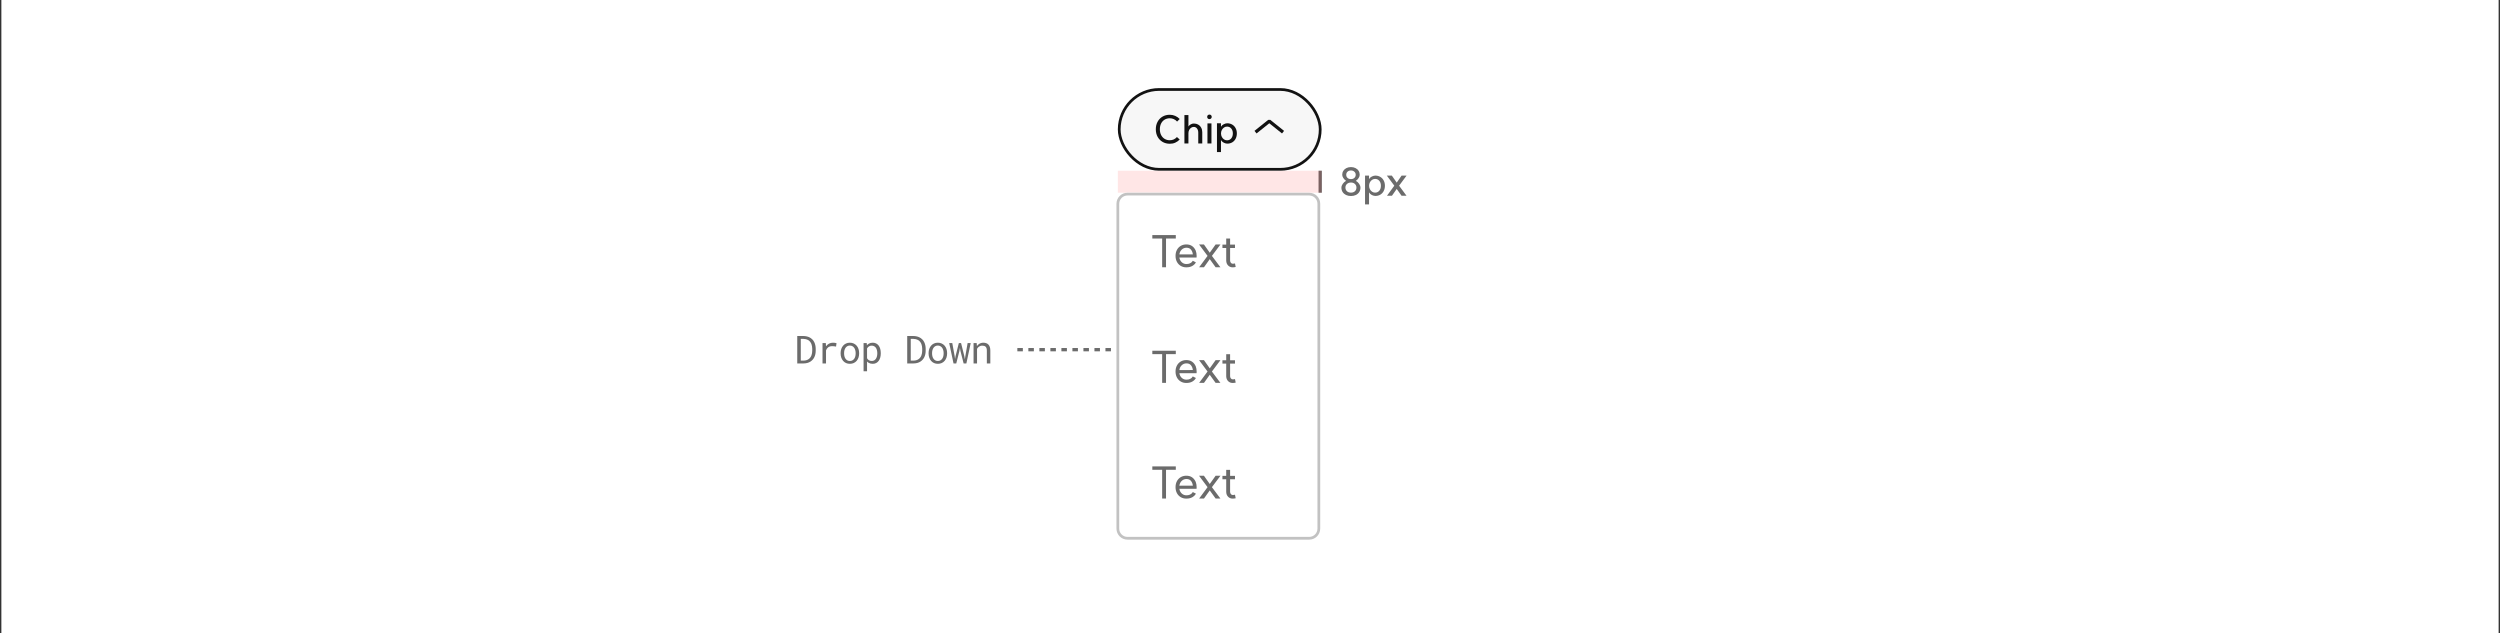 <svg width="908" height="230" viewBox="0 0 908 230" fill="none" xmlns="http://www.w3.org/2000/svg">
<rect x="0" y="0" width="908" height="230" fill="#333333" stroke="none"/>
<rect width="907" height="230" transform="translate(0.5)" fill="white"/>
<path d="M479.5 70L479.5 62" stroke="#6B6B6B" stroke-width="1.2"/>
<path d="M490.672 69.964C491.26 69.964 491.736 69.796 492.1 69.46C492.473 69.115 492.66 68.671 492.66 68.13C492.66 67.589 492.473 67.15 492.1 66.814C491.736 66.469 491.26 66.296 490.672 66.296C490.075 66.296 489.589 66.469 489.216 66.814C488.843 67.15 488.656 67.589 488.656 68.13C488.656 68.671 488.843 69.115 489.216 69.46C489.589 69.796 490.075 69.964 490.672 69.964ZM487.2 68.158C487.2 67.701 487.359 67.243 487.676 66.786C487.993 66.319 488.399 65.951 488.894 65.68C488.483 65.4 488.147 65.055 487.886 64.644C487.625 64.233 487.494 63.846 487.494 63.482C487.494 62.941 487.629 62.46 487.9 62.04C488.171 61.611 488.544 61.279 489.02 61.046C489.505 60.803 490.056 60.682 490.672 60.682C491.288 60.682 491.834 60.803 492.31 61.046C492.795 61.279 493.173 61.611 493.444 62.04C493.715 62.46 493.85 62.941 493.85 63.482C493.85 63.855 493.719 64.247 493.458 64.658C493.197 65.069 492.861 65.409 492.45 65.68C492.945 65.96 493.346 66.329 493.654 66.786C493.962 67.243 494.116 67.701 494.116 68.158C494.116 68.746 493.971 69.273 493.682 69.74C493.393 70.197 492.987 70.557 492.464 70.818C491.941 71.07 491.344 71.196 490.672 71.196C490 71.196 489.398 71.07 488.866 70.818C488.343 70.557 487.933 70.197 487.634 69.74C487.345 69.273 487.2 68.746 487.2 68.158ZM488.95 63.482C488.95 63.949 489.109 64.327 489.426 64.616C489.743 64.905 490.159 65.05 490.672 65.05C491.176 65.05 491.587 64.905 491.904 64.616C492.231 64.317 492.394 63.939 492.394 63.482C492.394 63.025 492.231 62.651 491.904 62.362C491.587 62.063 491.176 61.914 490.672 61.914C490.159 61.914 489.743 62.059 489.426 62.348C489.109 62.637 488.95 63.015 488.95 63.482ZM499.433 69.964C500.058 69.964 500.567 69.735 500.959 69.278C501.351 68.811 501.547 68.205 501.547 67.458C501.547 66.721 501.351 66.123 500.959 65.666C500.567 65.209 500.058 64.98 499.433 64.98C499.041 64.98 498.677 65.092 498.341 65.316C498.005 65.54 497.739 65.843 497.543 66.226C497.347 66.599 497.249 67.01 497.249 67.458C497.249 67.915 497.347 68.335 497.543 68.718C497.739 69.101 498.005 69.404 498.341 69.628C498.677 69.852 499.041 69.964 499.433 69.964ZM495.779 63.776H497.235V65.036C497.487 64.616 497.837 64.303 498.285 64.098C498.733 63.883 499.144 63.776 499.517 63.776C500.198 63.776 500.8 63.935 501.323 64.252C501.855 64.56 502.266 64.994 502.555 65.554C502.854 66.105 503.003 66.739 503.003 67.458C503.003 68.177 502.854 68.821 502.555 69.39C502.266 69.95 501.855 70.389 501.323 70.706C500.8 71.014 500.198 71.168 499.517 71.168C499.144 71.168 498.733 71.061 498.285 70.846C497.837 70.622 497.487 70.3 497.235 69.88V74.234H495.779V63.776ZM508.146 67.444L510.848 71.098H509.042L507.292 68.62L505.556 71.098H503.75L506.41 67.444L503.694 63.776H505.514L507.292 66.324L509.056 63.776H510.876L508.146 67.444Z" fill="#6B6B6B"/>
<path d="M289.56 132V122.047H291.863C292.251 122.051 292.615 122.092 292.957 122.17C293.303 122.243 293.622 122.348 293.914 122.484C294.32 122.671 294.677 122.917 294.987 123.223C295.302 123.523 295.552 123.872 295.739 124.269C295.908 124.606 296.035 124.975 296.122 125.376C296.213 125.777 296.261 126.205 296.266 126.661V127.393C296.266 127.83 296.222 128.245 296.136 128.637C296.054 129.029 295.933 129.389 295.773 129.717C295.609 130.059 295.402 130.368 295.151 130.646C294.901 130.924 294.62 131.161 294.311 131.357C293.982 131.562 293.611 131.72 293.196 131.829C292.786 131.938 292.342 131.995 291.863 132H289.56ZM290.845 123.086V130.968H291.863C292.228 130.963 292.558 130.918 292.854 130.831C293.155 130.744 293.422 130.621 293.654 130.462C293.9 130.298 294.112 130.097 294.29 129.86C294.472 129.619 294.616 129.35 294.721 129.054C294.812 128.812 294.88 128.552 294.926 128.274C294.971 127.992 294.996 127.698 295.001 127.393V126.647C294.996 126.338 294.969 126.041 294.919 125.759C294.873 125.472 294.803 125.205 294.707 124.959C294.584 124.64 294.418 124.353 294.208 124.098C294.003 123.838 293.75 123.628 293.449 123.469C293.235 123.35 292.996 123.259 292.731 123.195C292.467 123.127 292.178 123.09 291.863 123.086H290.845ZM302.524 124.467C302.757 124.467 302.998 124.483 303.249 124.515C303.504 124.547 303.696 124.59 303.823 124.645L303.652 125.882C303.406 125.827 303.171 125.788 302.948 125.766C302.729 125.738 302.499 125.725 302.258 125.725C301.948 125.725 301.668 125.763 301.417 125.841C301.166 125.914 300.948 126.023 300.761 126.169C300.592 126.297 300.444 126.454 300.316 126.641C300.193 126.823 300.091 127.028 300.009 127.256V132H298.737V124.604H299.94L299.995 125.595L300.002 125.779C300.303 125.374 300.663 125.055 301.082 124.822C301.506 124.585 301.987 124.467 302.524 124.467ZM305.31 128.233C305.31 127.7 305.388 127.206 305.543 126.75C305.698 126.29 305.921 125.891 306.213 125.554C306.5 125.216 306.851 124.952 307.265 124.761C307.68 124.565 308.147 124.467 308.667 124.467C309.191 124.467 309.66 124.565 310.075 124.761C310.494 124.952 310.85 125.216 311.141 125.554C311.429 125.891 311.65 126.29 311.805 126.75C311.959 127.206 312.037 127.7 312.037 128.233V128.384C312.037 128.917 311.959 129.411 311.805 129.867C311.65 130.323 311.429 130.719 311.141 131.057C310.85 131.394 310.497 131.658 310.082 131.85C309.667 132.041 309.2 132.137 308.681 132.137C308.156 132.137 307.685 132.041 307.265 131.85C306.851 131.658 306.5 131.394 306.213 131.057C305.921 130.719 305.698 130.323 305.543 129.867C305.388 129.411 305.31 128.917 305.31 128.384V128.233ZM306.575 128.384C306.575 128.748 306.618 129.097 306.705 129.43C306.792 129.758 306.924 130.047 307.101 130.298C307.275 130.549 307.493 130.747 307.758 130.893C308.022 131.038 308.33 131.111 308.681 131.111C309.027 131.111 309.33 131.038 309.59 130.893C309.854 130.747 310.075 130.549 310.253 130.298C310.426 130.047 310.556 129.758 310.642 129.43C310.729 129.097 310.772 128.748 310.772 128.384V128.233C310.772 127.873 310.727 127.529 310.636 127.201C310.549 126.868 310.419 126.577 310.246 126.326C310.068 126.076 309.847 125.877 309.583 125.731C309.323 125.581 309.018 125.506 308.667 125.506C308.316 125.506 308.011 125.581 307.751 125.731C307.491 125.877 307.275 126.076 307.101 126.326C306.924 126.577 306.792 126.868 306.705 127.201C306.618 127.529 306.575 127.873 306.575 128.233V128.384ZM313.647 134.844V124.604H314.802L314.864 125.41C314.964 125.283 315.074 125.169 315.192 125.068C315.311 124.964 315.438 124.875 315.575 124.802C315.766 124.692 315.978 124.61 316.211 124.556C316.448 124.496 316.701 124.467 316.969 124.467C317.443 124.467 317.863 124.56 318.227 124.747C318.592 124.934 318.897 125.194 319.143 125.526C319.389 125.859 319.576 126.258 319.704 126.723C319.831 127.183 319.895 127.689 319.895 128.24V128.384C319.895 128.912 319.831 129.407 319.704 129.867C319.576 130.323 319.389 130.719 319.143 131.057C318.897 131.394 318.592 131.658 318.227 131.85C317.867 132.041 317.455 132.137 316.99 132.137C316.707 132.137 316.443 132.107 316.197 132.048C315.955 131.989 315.737 131.904 315.541 131.795C315.422 131.727 315.311 131.651 315.206 131.569C315.101 131.483 315.003 131.389 314.912 131.289V134.844H313.647ZM318.631 128.24C318.631 127.88 318.59 127.538 318.508 127.215C318.43 126.887 318.309 126.597 318.145 126.347C317.977 126.101 317.765 125.905 317.51 125.759C317.254 125.613 316.949 125.54 316.594 125.54C316.398 125.54 316.215 125.563 316.047 125.608C315.883 125.654 315.734 125.72 315.602 125.807C315.456 125.893 315.327 126 315.213 126.128C315.099 126.256 314.998 126.397 314.912 126.552V130.113C314.989 130.25 315.078 130.378 315.178 130.496C315.279 130.615 315.393 130.715 315.52 130.797C315.666 130.893 315.828 130.968 316.006 131.022C316.188 131.077 316.388 131.104 316.607 131.104C316.958 131.104 317.261 131.032 317.516 130.886C317.772 130.735 317.981 130.535 318.145 130.284C318.309 130.034 318.43 129.744 318.508 129.416C318.59 129.088 318.631 128.744 318.631 128.384V128.24ZM329.501 132V122.047H331.804C332.192 122.051 332.556 122.092 332.898 122.17C333.244 122.243 333.563 122.348 333.855 122.484C334.261 122.671 334.618 122.917 334.928 123.223C335.243 123.523 335.493 123.872 335.68 124.269C335.849 124.606 335.976 124.975 336.063 125.376C336.154 125.777 336.202 126.205 336.207 126.661V127.393C336.207 127.83 336.163 128.245 336.077 128.637C335.995 129.029 335.874 129.389 335.714 129.717C335.55 130.059 335.343 130.368 335.092 130.646C334.842 130.924 334.561 131.161 334.252 131.357C333.923 131.562 333.552 131.72 333.137 131.829C332.727 131.938 332.283 131.995 331.804 132H329.501ZM330.786 123.086V130.968H331.804C332.169 130.963 332.499 130.918 332.796 130.831C333.096 130.744 333.363 130.621 333.595 130.462C333.841 130.298 334.053 130.097 334.231 129.86C334.413 129.619 334.557 129.35 334.662 129.054C334.753 128.812 334.821 128.552 334.867 128.274C334.912 127.992 334.937 127.698 334.942 127.393V126.647C334.937 126.338 334.91 126.041 334.86 125.759C334.814 125.472 334.744 125.205 334.648 124.959C334.525 124.64 334.359 124.353 334.149 124.098C333.944 123.838 333.691 123.628 333.39 123.469C333.176 123.35 332.937 123.259 332.672 123.195C332.408 123.127 332.119 123.09 331.804 123.086H330.786ZM337.263 128.233C337.263 127.7 337.341 127.206 337.496 126.75C337.651 126.29 337.874 125.891 338.166 125.554C338.453 125.216 338.804 124.952 339.218 124.761C339.633 124.565 340.1 124.467 340.62 124.467C341.144 124.467 341.613 124.565 342.028 124.761C342.447 124.952 342.803 125.216 343.094 125.554C343.381 125.891 343.602 126.29 343.757 126.75C343.912 127.206 343.99 127.7 343.99 128.233V128.384C343.99 128.917 343.912 129.411 343.757 129.867C343.602 130.323 343.381 130.719 343.094 131.057C342.803 131.394 342.449 131.658 342.035 131.85C341.62 132.041 341.153 132.137 340.633 132.137C340.109 132.137 339.638 132.041 339.218 131.85C338.804 131.658 338.453 131.394 338.166 131.057C337.874 130.719 337.651 130.323 337.496 129.867C337.341 129.411 337.263 128.917 337.263 128.384V128.233ZM338.528 128.384C338.528 128.748 338.571 129.097 338.658 129.43C338.744 129.758 338.876 130.047 339.054 130.298C339.227 130.549 339.446 130.747 339.71 130.893C339.975 131.038 340.282 131.111 340.633 131.111C340.98 131.111 341.283 131.038 341.542 130.893C341.807 130.747 342.028 130.549 342.206 130.298C342.379 130.047 342.509 129.758 342.595 129.43C342.682 129.097 342.725 128.748 342.725 128.384V128.233C342.725 127.873 342.68 127.529 342.588 127.201C342.502 126.868 342.372 126.577 342.199 126.326C342.021 126.076 341.8 125.877 341.536 125.731C341.276 125.581 340.971 125.506 340.62 125.506C340.269 125.506 339.963 125.581 339.704 125.731C339.444 125.877 339.227 126.076 339.054 126.326C338.876 126.577 338.744 126.868 338.658 127.201C338.571 127.529 338.528 127.873 338.528 128.233V128.384ZM346.318 132L344.746 124.604H345.867L346.728 129.32L346.878 130.38L347.063 129.32L348.246 124.604H349.059L350.235 129.32L350.433 130.482L350.618 129.32L351.438 124.604H352.559L350.987 132H349.989L348.833 127.468L348.642 126.319L348.457 127.468L347.316 132H346.318ZM353.595 132V124.604H354.73L354.819 125.697C354.928 125.542 355.047 125.401 355.174 125.273C355.306 125.141 355.445 125.027 355.591 124.932C355.81 124.786 356.047 124.674 356.302 124.597C356.562 124.515 356.835 124.471 357.122 124.467C357.51 124.467 357.861 124.521 358.175 124.631C358.494 124.74 358.765 124.911 358.989 125.144C359.212 125.376 359.383 125.672 359.501 126.032C359.624 126.388 359.686 126.812 359.686 127.304V132H358.421V127.331C358.421 127.003 358.385 126.725 358.312 126.497C358.239 126.269 358.132 126.085 357.991 125.943C357.845 125.802 357.667 125.7 357.457 125.636C357.252 125.572 357.015 125.54 356.746 125.54C356.514 125.54 356.298 125.574 356.097 125.643C355.897 125.706 355.712 125.795 355.543 125.909C355.407 126.009 355.279 126.126 355.161 126.258C355.047 126.39 354.946 126.536 354.86 126.695V132H353.595Z" fill="#6B6B6B"/>
<rect x="406" y="70" width="8" height="74" transform="rotate(-90 406 70)" fill="#FF0000" fill-opacity="0.1"/>
<rect x="406.5" y="32.5" width="73" height="29" rx="14.5" fill="#F7F7F7"/>
<rect x="406.5" y="32.5" width="73" height="29" rx="14.5" stroke="#121212"/>
<path d="M424.887 52.21C423.898 52.21 423.016 51.986 422.241 51.538C421.476 51.09 420.874 50.469 420.435 49.676C420.006 48.873 419.791 47.963 419.791 46.946C419.791 45.929 420.006 45.023 420.435 44.23C420.864 43.427 421.462 42.802 422.227 42.354C423.002 41.906 423.879 41.682 424.859 41.682C425.559 41.682 426.217 41.817 426.833 42.088C427.458 42.359 428.004 42.737 428.471 43.222L427.519 44.16C427.211 43.787 426.819 43.493 426.343 43.278C425.876 43.063 425.386 42.956 424.873 42.956C424.164 42.956 423.534 43.124 422.983 43.46C422.442 43.787 422.017 44.253 421.709 44.86C421.41 45.457 421.261 46.153 421.261 46.946C421.261 47.73 421.41 48.425 421.709 49.032C422.017 49.629 422.442 50.096 422.983 50.432C423.534 50.768 424.164 50.936 424.873 50.936C425.405 50.936 425.89 50.833 426.329 50.628C426.777 50.413 427.155 50.129 427.463 49.774L428.471 50.67C427.995 51.165 427.454 51.547 426.847 51.818C426.25 52.089 425.596 52.219 424.887 52.21ZM435.207 48.192C435.207 47.567 435.058 47.063 434.759 46.68C434.46 46.288 434.068 46.092 433.583 46.092C433.228 46.092 432.902 46.195 432.603 46.4C432.304 46.605 432.066 46.881 431.889 47.226C431.721 47.571 431.637 47.949 431.637 48.36V52.098H430.181V41.794H431.637V45.938C431.852 45.602 432.141 45.341 432.505 45.154C432.869 44.958 433.233 44.86 433.597 44.86C434.185 44.86 434.712 44.995 435.179 45.266C435.646 45.527 436.01 45.901 436.271 46.386C436.532 46.862 436.663 47.408 436.663 48.024V52.098H435.207V48.192ZM440.001 44.818V52.098H438.545V44.818H440.001ZM438.447 42.438C438.447 42.195 438.522 41.999 438.671 41.85C438.83 41.691 439.031 41.612 439.273 41.612C439.516 41.612 439.712 41.691 439.861 41.85C440.02 41.999 440.099 42.195 440.099 42.438C440.099 42.671 440.02 42.867 439.861 43.026C439.712 43.185 439.516 43.264 439.273 43.264C439.031 43.264 438.83 43.189 438.671 43.04C438.522 42.881 438.447 42.681 438.447 42.438ZM445.655 50.964C446.28 50.964 446.789 50.735 447.181 50.278C447.573 49.811 447.769 49.205 447.769 48.458C447.769 47.721 447.573 47.123 447.181 46.666C446.789 46.209 446.28 45.98 445.655 45.98C445.263 45.98 444.899 46.092 444.563 46.316C444.227 46.54 443.961 46.843 443.765 47.226C443.569 47.599 443.471 48.01 443.471 48.458C443.471 48.915 443.569 49.335 443.765 49.718C443.961 50.101 444.227 50.404 444.563 50.628C444.899 50.852 445.263 50.964 445.655 50.964ZM442.001 44.776H443.457V46.036C443.709 45.616 444.059 45.303 444.507 45.098C444.955 44.883 445.365 44.776 445.739 44.776C446.42 44.776 447.022 44.935 447.545 45.252C448.077 45.56 448.487 45.994 448.777 46.554C449.075 47.105 449.225 47.739 449.225 48.458C449.225 49.177 449.075 49.821 448.777 50.39C448.487 50.95 448.077 51.389 447.545 51.706C447.022 52.014 446.42 52.168 445.739 52.168C445.365 52.168 444.955 52.061 444.507 51.846C444.059 51.622 443.709 51.3 443.457 50.88V55.234H442.001V44.776Z" fill="#121212"/>
<path d="M466 48L461 44L456 48" stroke="#121212" stroke-width="1.2" stroke-linejoin="bevel"/>
<path d="M369.5 127L405.5 127" stroke="#6B6B6B" stroke-width="1.2" stroke-dasharray="2 2"/>
<g clip-path="url(#clip0_2269_2057)">
<rect width="74" height="42" transform="translate(405.5 70)" fill="white"/>
<path d="M427.052 86.632H423.5V97.064H422.092V86.632H418.524V85.384H427.052V86.632ZM433.243 92.392C433.168 91.709 432.944 91.139 432.571 90.68C432.208 90.211 431.659 89.976 430.923 89.976C430.251 89.976 429.675 90.205 429.195 90.664C428.725 91.112 428.443 91.693 428.347 92.408L433.243 92.392ZM426.955 92.936C426.955 92.125 427.12 91.405 427.451 90.776C427.781 90.147 428.245 89.656 428.843 89.304C429.44 88.952 430.117 88.776 430.875 88.776C432.464 88.776 433.6 89.523 434.283 91.016C434.507 91.613 434.619 92.248 434.619 92.92C434.619 93.101 434.613 93.251 434.603 93.368C434.592 93.475 434.587 93.533 434.587 93.544H428.347C428.453 94.237 428.741 94.803 429.211 95.24C429.691 95.677 430.251 95.896 430.891 95.896C431.403 95.896 431.824 95.816 432.155 95.656C432.496 95.496 432.731 95.341 432.859 95.192C432.997 95.032 433.12 94.872 433.227 94.712L434.347 95.288C434.101 95.789 433.68 96.216 433.083 96.568C432.496 96.92 431.76 97.096 430.875 97.096C430.117 97.096 429.44 96.92 428.843 96.568C428.245 96.216 427.781 95.725 427.451 95.096C427.12 94.467 426.955 93.747 426.955 92.936ZM440.166 92.936L443.254 97.064H441.51L439.382 94.12L437.286 97.064H435.526L438.582 92.936L435.494 88.792H437.27L439.382 91.784L441.51 88.792H443.27L440.166 92.936ZM447.731 97.096C447.049 97.096 446.489 96.872 446.051 96.424C445.614 95.976 445.385 95.4 445.363 94.696V90.072H443.987V88.84H445.363V86.648H446.771V88.84H448.547V90.072H446.771V94.6C446.771 94.92 446.862 95.197 447.043 95.432C447.225 95.667 447.454 95.784 447.731 95.784C447.891 95.784 448.035 95.773 448.163 95.752C448.291 95.731 448.419 95.704 448.547 95.672L448.803 96.968C448.398 97.053 448.041 97.096 447.731 97.096Z" fill="#6B6B6B"/>
<rect width="74" height="42" transform="translate(405.5 112)" fill="white"/>
<path d="M427.052 128.632H423.5V139.064H422.092V128.632H418.524V127.384H427.052V128.632ZM433.243 134.392C433.168 133.709 432.944 133.139 432.571 132.68C432.208 132.211 431.659 131.976 430.923 131.976C430.251 131.976 429.675 132.205 429.195 132.664C428.725 133.112 428.443 133.693 428.347 134.408L433.243 134.392ZM426.955 134.936C426.955 134.125 427.12 133.405 427.451 132.776C427.781 132.147 428.245 131.656 428.843 131.304C429.44 130.952 430.117 130.776 430.875 130.776C432.464 130.776 433.6 131.523 434.283 133.016C434.507 133.613 434.619 134.248 434.619 134.92C434.619 135.101 434.613 135.251 434.603 135.368C434.592 135.475 434.587 135.533 434.587 135.544H428.347C428.453 136.237 428.741 136.803 429.211 137.24C429.691 137.677 430.251 137.896 430.891 137.896C431.403 137.896 431.824 137.816 432.155 137.656C432.496 137.496 432.731 137.341 432.859 137.192C432.997 137.032 433.12 136.872 433.227 136.712L434.347 137.288C434.101 137.789 433.68 138.216 433.083 138.568C432.496 138.92 431.76 139.096 430.875 139.096C430.117 139.096 429.44 138.92 428.843 138.568C428.245 138.216 427.781 137.725 427.451 137.096C427.12 136.467 426.955 135.747 426.955 134.936ZM440.166 134.936L443.254 139.064H441.51L439.382 136.12L437.286 139.064H435.526L438.582 134.936L435.494 130.792H437.27L439.382 133.784L441.51 130.792H443.27L440.166 134.936ZM447.731 139.096C447.049 139.096 446.489 138.872 446.051 138.424C445.614 137.976 445.385 137.4 445.363 136.696V132.072H443.987V130.84H445.363V128.648H446.771V130.84H448.547V132.072H446.771V136.6C446.771 136.92 446.862 137.197 447.043 137.432C447.225 137.667 447.454 137.784 447.731 137.784C447.891 137.784 448.035 137.773 448.163 137.752C448.291 137.731 448.419 137.704 448.547 137.672L448.803 138.968C448.398 139.053 448.041 139.096 447.731 139.096Z" fill="#6B6B6B"/>
<rect width="74" height="42" transform="translate(405.5 154)" fill="white"/>
<path d="M427.052 170.632H423.5V181.064H422.092V170.632H418.524V169.384H427.052V170.632ZM433.243 176.392C433.168 175.709 432.944 175.139 432.571 174.68C432.208 174.211 431.659 173.976 430.923 173.976C430.251 173.976 429.675 174.205 429.195 174.664C428.725 175.112 428.443 175.693 428.347 176.408L433.243 176.392ZM426.955 176.936C426.955 176.125 427.12 175.405 427.451 174.776C427.781 174.147 428.245 173.656 428.843 173.304C429.44 172.952 430.117 172.776 430.875 172.776C432.464 172.776 433.6 173.523 434.283 175.016C434.507 175.613 434.619 176.248 434.619 176.92C434.619 177.101 434.613 177.251 434.603 177.368C434.592 177.475 434.587 177.533 434.587 177.544H428.347C428.453 178.237 428.741 178.803 429.211 179.24C429.691 179.677 430.251 179.896 430.891 179.896C431.403 179.896 431.824 179.816 432.155 179.656C432.496 179.496 432.731 179.341 432.859 179.192C432.997 179.032 433.12 178.872 433.227 178.712L434.347 179.288C434.101 179.789 433.68 180.216 433.083 180.568C432.496 180.92 431.76 181.096 430.875 181.096C430.117 181.096 429.44 180.92 428.843 180.568C428.245 180.216 427.781 179.725 427.451 179.096C427.12 178.467 426.955 177.747 426.955 176.936ZM440.166 176.936L443.254 181.064H441.51L439.382 178.12L437.286 181.064H435.526L438.582 176.936L435.494 172.792H437.27L439.382 175.784L441.51 172.792H443.27L440.166 176.936ZM447.731 181.096C447.049 181.096 446.489 180.872 446.051 180.424C445.614 179.976 445.385 179.4 445.363 178.696V174.072H443.987V172.84H445.363V170.648H446.771V172.84H448.547V174.072H446.771V178.6C446.771 178.92 446.862 179.197 447.043 179.432C447.225 179.667 447.454 179.784 447.731 179.784C447.891 179.784 448.035 179.773 448.163 179.752C448.291 179.731 448.419 179.704 448.547 179.672L448.803 180.968C448.398 181.053 448.041 181.096 447.731 181.096Z" fill="#6B6B6B"/>
</g>
<path d="M406 74C406 72.067 407.567 70.5 409.5 70.5H475.5C477.433 70.5 479 72.067 479 74V192C479 193.933 477.433 195.5 475.5 195.5H409.5C407.567 195.5 406 193.933 406 192V74Z" stroke="#C2C2C2"/>
<defs>
<clipPath id="clip0_2269_2057">
<path d="M405.5 74C405.5 71.791 407.291 70 409.5 70H475.5C477.709 70 479.5 71.791 479.5 74V192C479.5 194.209 477.709 196 475.5 196H409.5C407.291 196 405.5 194.209 405.5 192V74Z" fill="white"/>
</clipPath>
</defs>
</svg>
